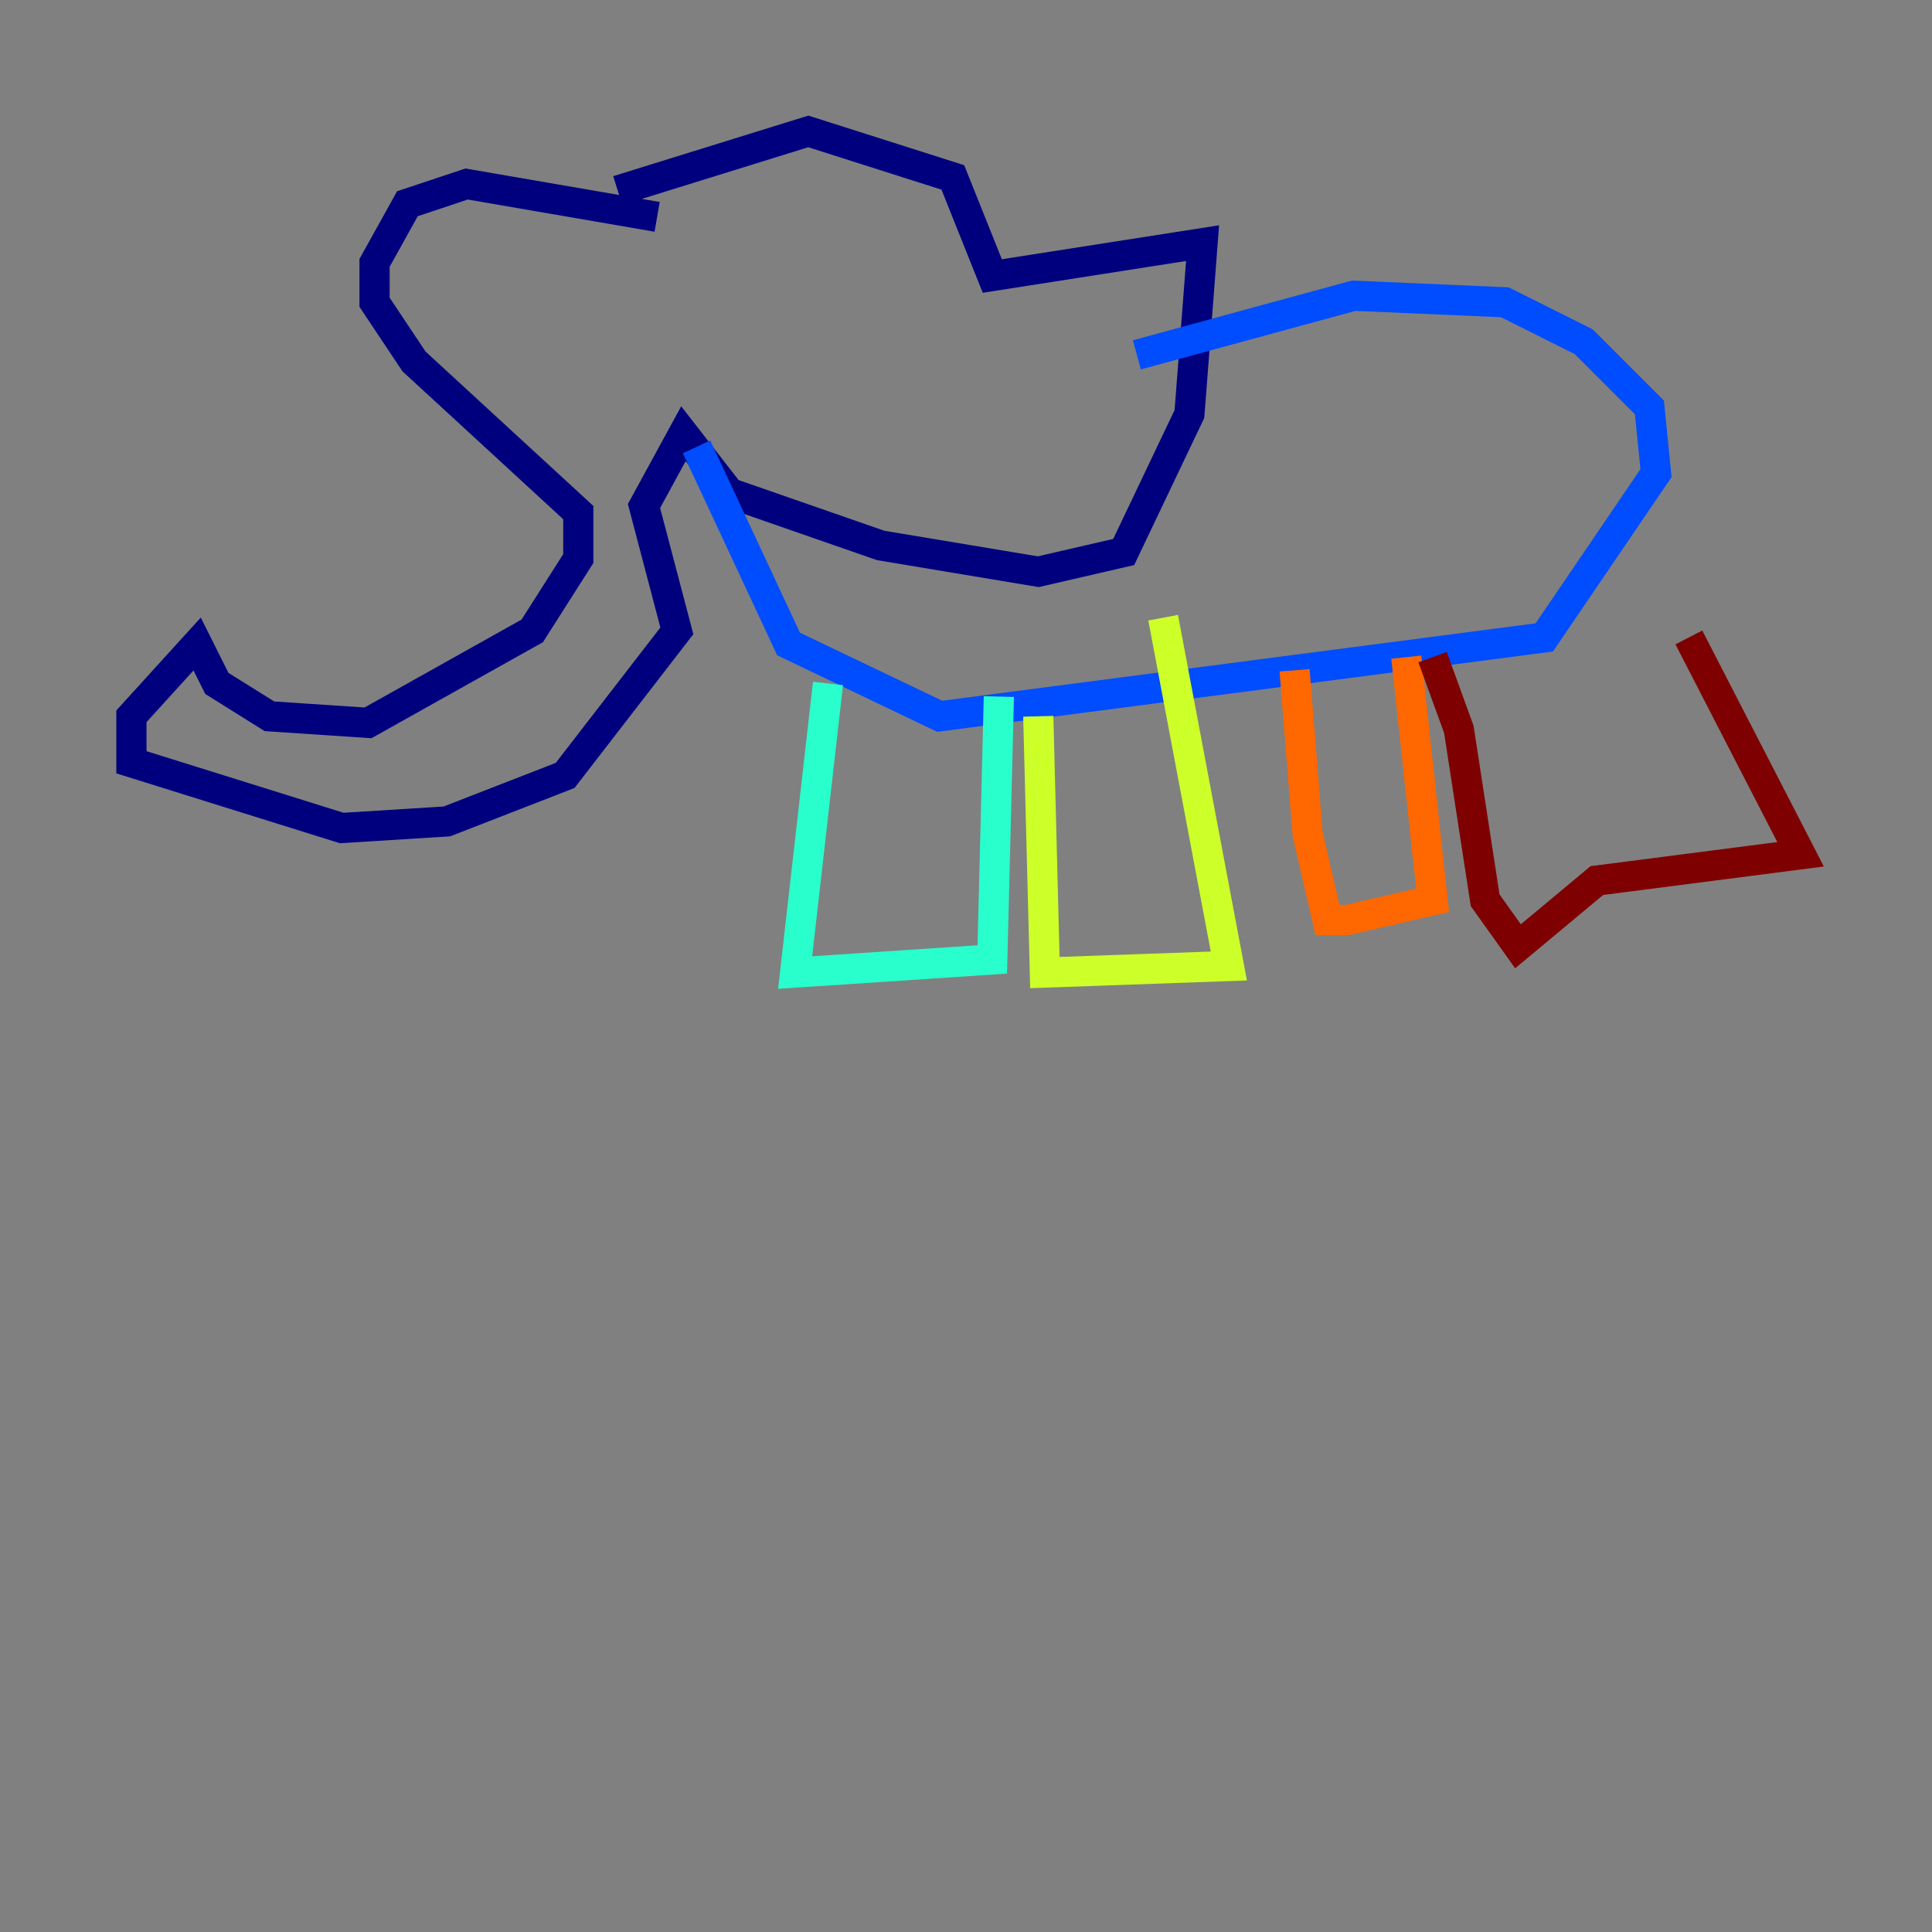 <?xml version="1.0" encoding="utf-8" ?>
<svg baseProfile="tiny" height="128" version="1.2" viewBox="0,0,128,128" width="128" xmlns="http://www.w3.org/2000/svg" xmlns:ev="http://www.w3.org/2001/xml-events" xmlns:xlink="http://www.w3.org/1999/xlink"><rect x="0" y="0" width="128" height="128" fill="#808080" stroke="none"/><defs /><polyline fill="none" points="43.537,14.367 30.912,12.191 26.993,13.497 24.816,17.415 24.816,20.027 27.429,23.946 38.313,33.959 38.313,37.007 35.265,41.796 24.381,47.891 17.85,47.456 14.367,45.279 13.061,42.667 8.707,47.456 8.707,50.503 22.64,54.857 29.605,54.422 37.442,51.374 44.843,41.796 42.667,33.524 45.279,28.735 48.327,32.653 58.34,36.136 68.789,37.878 74.449,36.571 78.803,27.429 79.674,16.109 65.742,18.286 63.129,11.755 53.551,8.707 40.925,12.626" stroke="#00007f" stroke-width="2" /><polyline fill="none" points="46.15,29.605 52.245,42.667 62.258,47.456 102.313,42.231 109.714,31.347 109.279,26.993 104.925,22.64 99.701,20.027 89.687,19.592 75.32,23.51" stroke="#004cff" stroke-width="2" /><polyline fill="none" points="54.857,45.279 52.68,64.435 65.742,63.565 66.177,46.15" stroke="#29ffcd" stroke-width="2" /><polyline fill="none" points="68.789,47.456 69.225,64.435 81.415,64.0 77.061,40.925" stroke="#cdff29" stroke-width="2" /><polyline fill="none" points="85.769,44.408 86.639,55.292 87.946,60.952 89.252,60.952 94.912,59.646 93.17,43.537" stroke="#ff6700" stroke-width="2" /><polyline fill="none" points="94.912,43.537 96.653,48.327 98.395,59.646 100.571,62.694 105.796,58.34 119.293,56.599 111.891,42.231" stroke="#7f0000" stroke-width="2" /></svg>